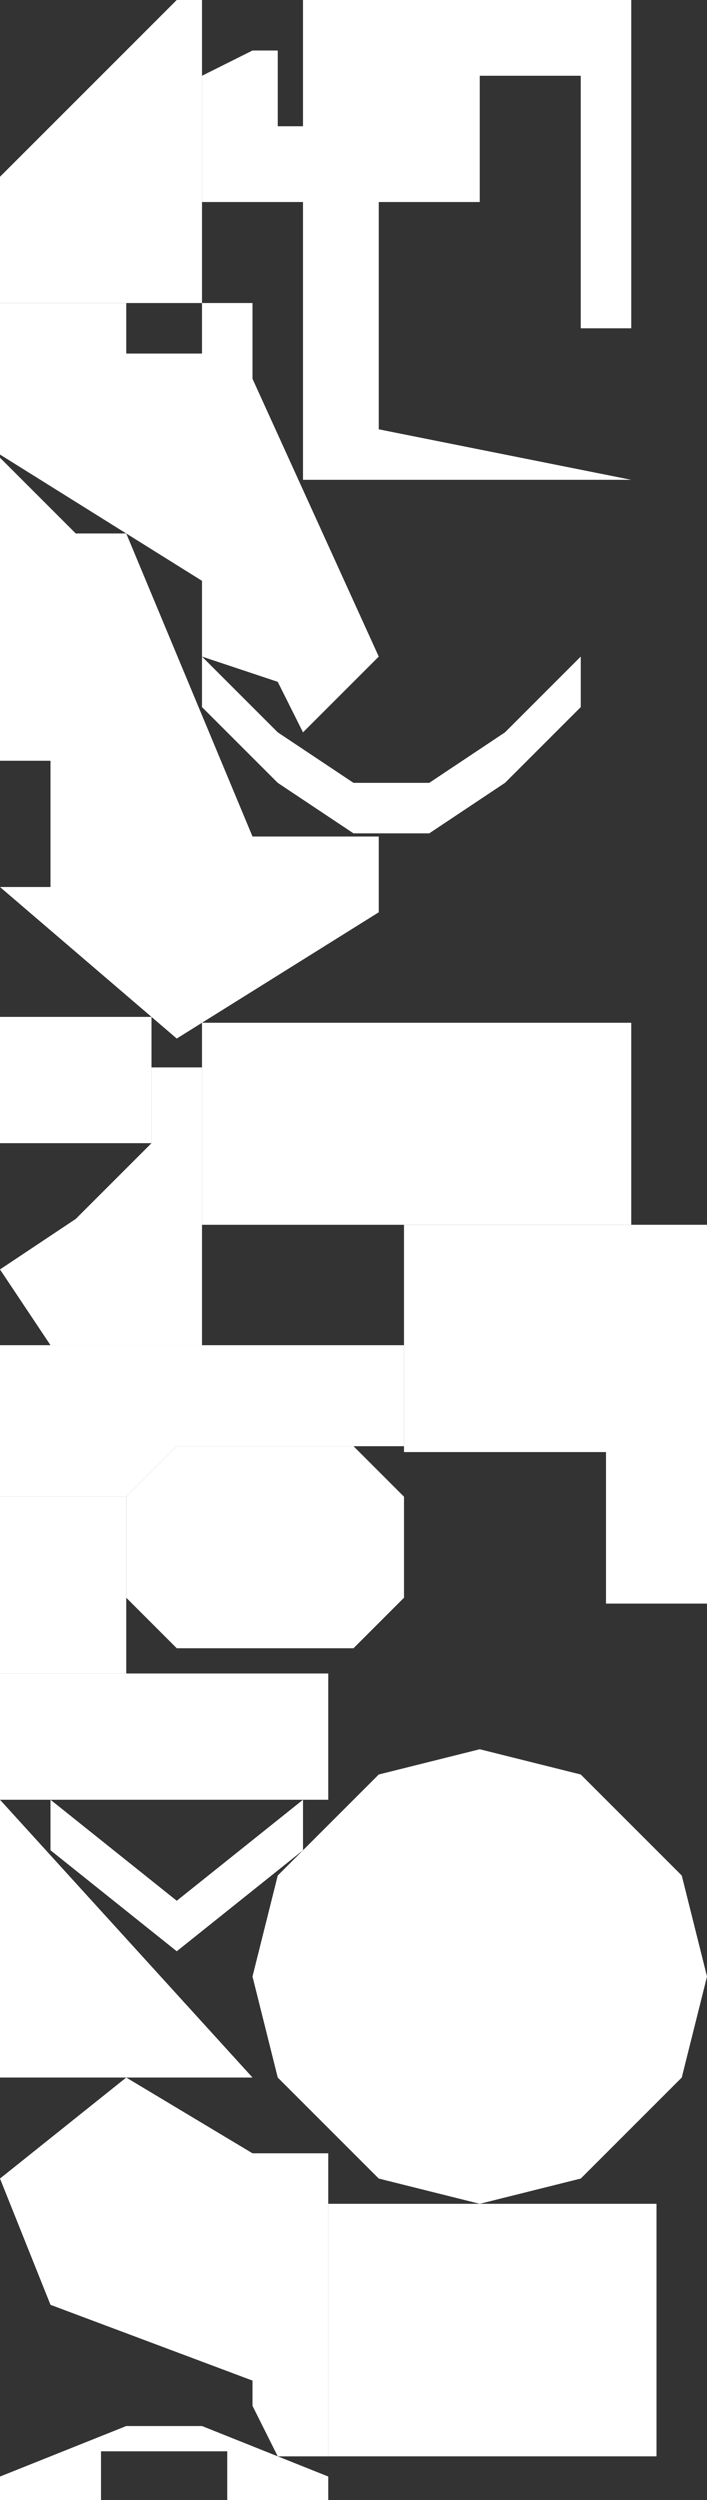 <?xml version="1.0" encoding="UTF-8" standalone="no"?>
<svg    xmlns:dc="http://purl.org/dc/elements/1.1/"   xmlns:cc="http://creativecommons.org/ns#"   xmlns:rdf="http://www.w3.org/1999/02/22-rdf-syntax-ns#"   xmlns:svg="http://www.w3.org/2000/svg"   xmlns="http://www.w3.org/2000/svg"    xmlns:sodipodi="http://sodipodi.sourceforge.net/DTD/sodipodi-0.dtd"   xmlns:inkscape="http://www.inkscape.org/namespaces/inkscape" width="28" height="99">
<rect width="100%" height="100%" fill="#333333" stroke="none"/>
<g>
<path id="path5642" style="fill:#FFFFFFF10AFFFFFFFA;fill-rule:evenodd;stroke:#000000;stroke-width:0;stroke-linecap:butt;stroke-linejoin:miter;stroke-miterlimit:4;stroke-dasharray:none;stroke-opacity:1" d="m 8,12 -8,-0 0,-5 7,-7 1,0 z"/>
<path id="path5645" style="fill:#FFFFFFCB5929;fill-rule:evenodd;stroke:#000000;stroke-width:0;stroke-linecap:butt;stroke-linejoin:miter;stroke-miterlimit:4;stroke-dasharray:none;stroke-opacity:1" d="m -0,18 0,-6 5,0 0,2 3,0 0,-2 2,0 0,3 5,11 -3,3 -1,-2 -3,-1 0,-3 z"/>
<path id="path5648" style="fill:#FFFFFFCD642F;fill-rule:evenodd;stroke:#000000;stroke-width:0;stroke-linecap:butt;stroke-linejoin:miter;stroke-miterlimit:4;stroke-dasharray:none;stroke-opacity:1" d="m -0,35.125 2,0 0,-5 -2,0 0,-12 3,3 2,0 5,12 5,0 0,3 -8,5 z"/>
<path id="path5651" style="fill:#FFFFFFF50C03;fill-rule:evenodd;stroke:#000000;stroke-width:0;stroke-linecap:butt;stroke-linejoin:miter;stroke-miterlimit:4;stroke-dasharray:none;stroke-opacity:1" d="m -0,45.268 0,-5 6,0 -0,5 z"/>
<path id="path5654" style="fill:#FFFFFFEB11FFFFFFFB;fill-rule:evenodd;stroke:#000000;stroke-width:0;stroke-linecap:butt;stroke-linejoin:miter;stroke-miterlimit:4;stroke-dasharray:none;stroke-opacity:1" d="m 8,53.268 -6,0 -2,-3 3,-2 3,-3 0,-3 2,0 z"/>
<path id="path5657" style="fill:#FFFFFFD85A32;fill-rule:evenodd;stroke:#000000;stroke-width:0;stroke-linecap:butt;stroke-linejoin:miter;stroke-miterlimit:4;stroke-dasharray:none;stroke-opacity:1" d="m 0,59.268 0,-6 16,0 0,4 -9,0 -2,2 z"/>
<path id="path5660" style="fill:#FFFFFFF805FFFFFFFD;fill-rule:evenodd;stroke:#000000;stroke-width:0;stroke-linecap:butt;stroke-linejoin:miter;stroke-miterlimit:4;stroke-dasharray:none;stroke-opacity:1" d="m 5,66.268 -5,0 0,-7 5,0 z"/>
<path id="path5663" style="fill:#FFFFFFE62810;fill-rule:evenodd;stroke:#000000;stroke-width:0;stroke-linecap:butt;stroke-linejoin:miter;stroke-miterlimit:4;stroke-dasharray:none;stroke-opacity:1" d="m -0,71.268 0,-5 13,0 -0,5 z"/>
<path id="path5666" style="fill:#FFFFFFEC11FFFFFFFF;fill-rule:evenodd;stroke:#000000;stroke-width:0;stroke-linecap:butt;stroke-linejoin:miter;stroke-miterlimit:4;stroke-dasharray:none;stroke-opacity:1" d="m -0,82.268 0,-11 10,11 z"/>
<path id="path5669" style="fill:#FFFFFFD7350F;fill-rule:evenodd;stroke:#000000;stroke-width:0;stroke-linecap:butt;stroke-linejoin:miter;stroke-miterlimit:4;stroke-dasharray:none;stroke-opacity:1" d="m 2,91.268 -2,-5 5,-4 5,3 3,0 -0,12 -2,0 -1,-2 0,-1 z"/>
<path id="path5672" style="fill:#FFFFFFFA3E38;fill-rule:evenodd;stroke:#000000;stroke-width:0;stroke-linecap:butt;stroke-linejoin:miter;stroke-miterlimit:4;stroke-dasharray:none;stroke-opacity:1" d="m 7,77.268 -5,-4 0,-2 5,4 5,-4 0,2 z"/>
<path id="path5675" style="fill:#FFFFFFE4462B;fill-rule:evenodd;stroke:#000000;stroke-width:0;stroke-linecap:butt;stroke-linejoin:miter;stroke-miterlimit:4;stroke-dasharray:none;stroke-opacity:1" d="m 5,63.268 0,-4 2,-2 7,0 2,2 0,4 -2,2 -7,0 z"/>
<path id="path5678" style="fill:#FFFFFFD11EFFFFFFF1;fill-rule:evenodd;stroke:#000000;stroke-width:0;stroke-linecap:butt;stroke-linejoin:miter;stroke-miterlimit:4;stroke-dasharray:none;stroke-opacity:1" d="m 25,19 -13,-0 0,-19 13,0 0,13 -2,0 0,-10 -8,0 -0,14 z"/>
<path id="path5681" style="fill:#FFFFFFDE3212;fill-rule:evenodd;stroke:#000000;stroke-width:0;stroke-linecap:butt;stroke-linejoin:miter;stroke-miterlimit:4;stroke-dasharray:none;stroke-opacity:1" d="m 8,48.5 0,-8 17,0 0,8 z"/>
<path id="path5684" style="fill:#FFFFFFFCD6D6;fill-rule:evenodd;stroke:#000000;stroke-width:0;stroke-linecap:butt;stroke-linejoin:miter;stroke-miterlimit:4;stroke-dasharray:none;stroke-opacity:1" d="m 10,78.268 1,-4 4,-4 4,-1 4,1 4,4 1,4 -1,4 -4,4 -4,1 -4,-1 -4,-4 z"/>
<path id="path5687" style="fill:#FFFFFFE71E04;fill-rule:evenodd;stroke:#000000;stroke-width:0;stroke-linecap:butt;stroke-linejoin:miter;stroke-miterlimit:4;stroke-dasharray:none;stroke-opacity:1" d="m 26,97.268 -13,0 0,-10 13,0 z"/>
<path id="path5690" style="fill:#FFFFFFC73A04;fill-rule:evenodd;stroke:#000000;stroke-width:0;stroke-linecap:butt;stroke-linejoin:miter;stroke-miterlimit:4;stroke-dasharray:none;stroke-opacity:1" d="m 8,8 0,-5 2,-1 1,0 0,3 3,0 0,-5 5,0 0,8 z"/>
<path id="path5693" style="fill:#FFFFFFBF7434;fill-rule:evenodd;stroke:#000000;stroke-width:0;stroke-linecap:butt;stroke-linejoin:miter;stroke-miterlimit:4;stroke-dasharray:none;stroke-opacity:1" d="m 0,99.068 0,-1 5,-2 3,0 5,2 0,1 -4,0 0,-2 -5,0 0,2 z"/>
<path id="path5696" style="fill:#FFFFFFE2C6A7;fill-rule:evenodd;stroke:#000000;stroke-width:0;stroke-linecap:butt;stroke-linejoin:miter;stroke-miterlimit:4;stroke-dasharray:none;stroke-opacity:1" d="m 8,28 0,-2 3,3 3,2 3,0 3,-2 3,-3 0,2 -3,3 -3,2 -3,0 -3,-2 z"/>
<path id="path5699" style="fill:#FFFFFFE31C00;fill-rule:evenodd;stroke:#000000;stroke-width:0;stroke-linecap:butt;stroke-linejoin:miter;stroke-miterlimit:4;stroke-dasharray:none;stroke-opacity:1" d="m 16,57.5 0,-9 12,0 -0,15 -4,0 0,-6 z"/>
</g>
</svg>